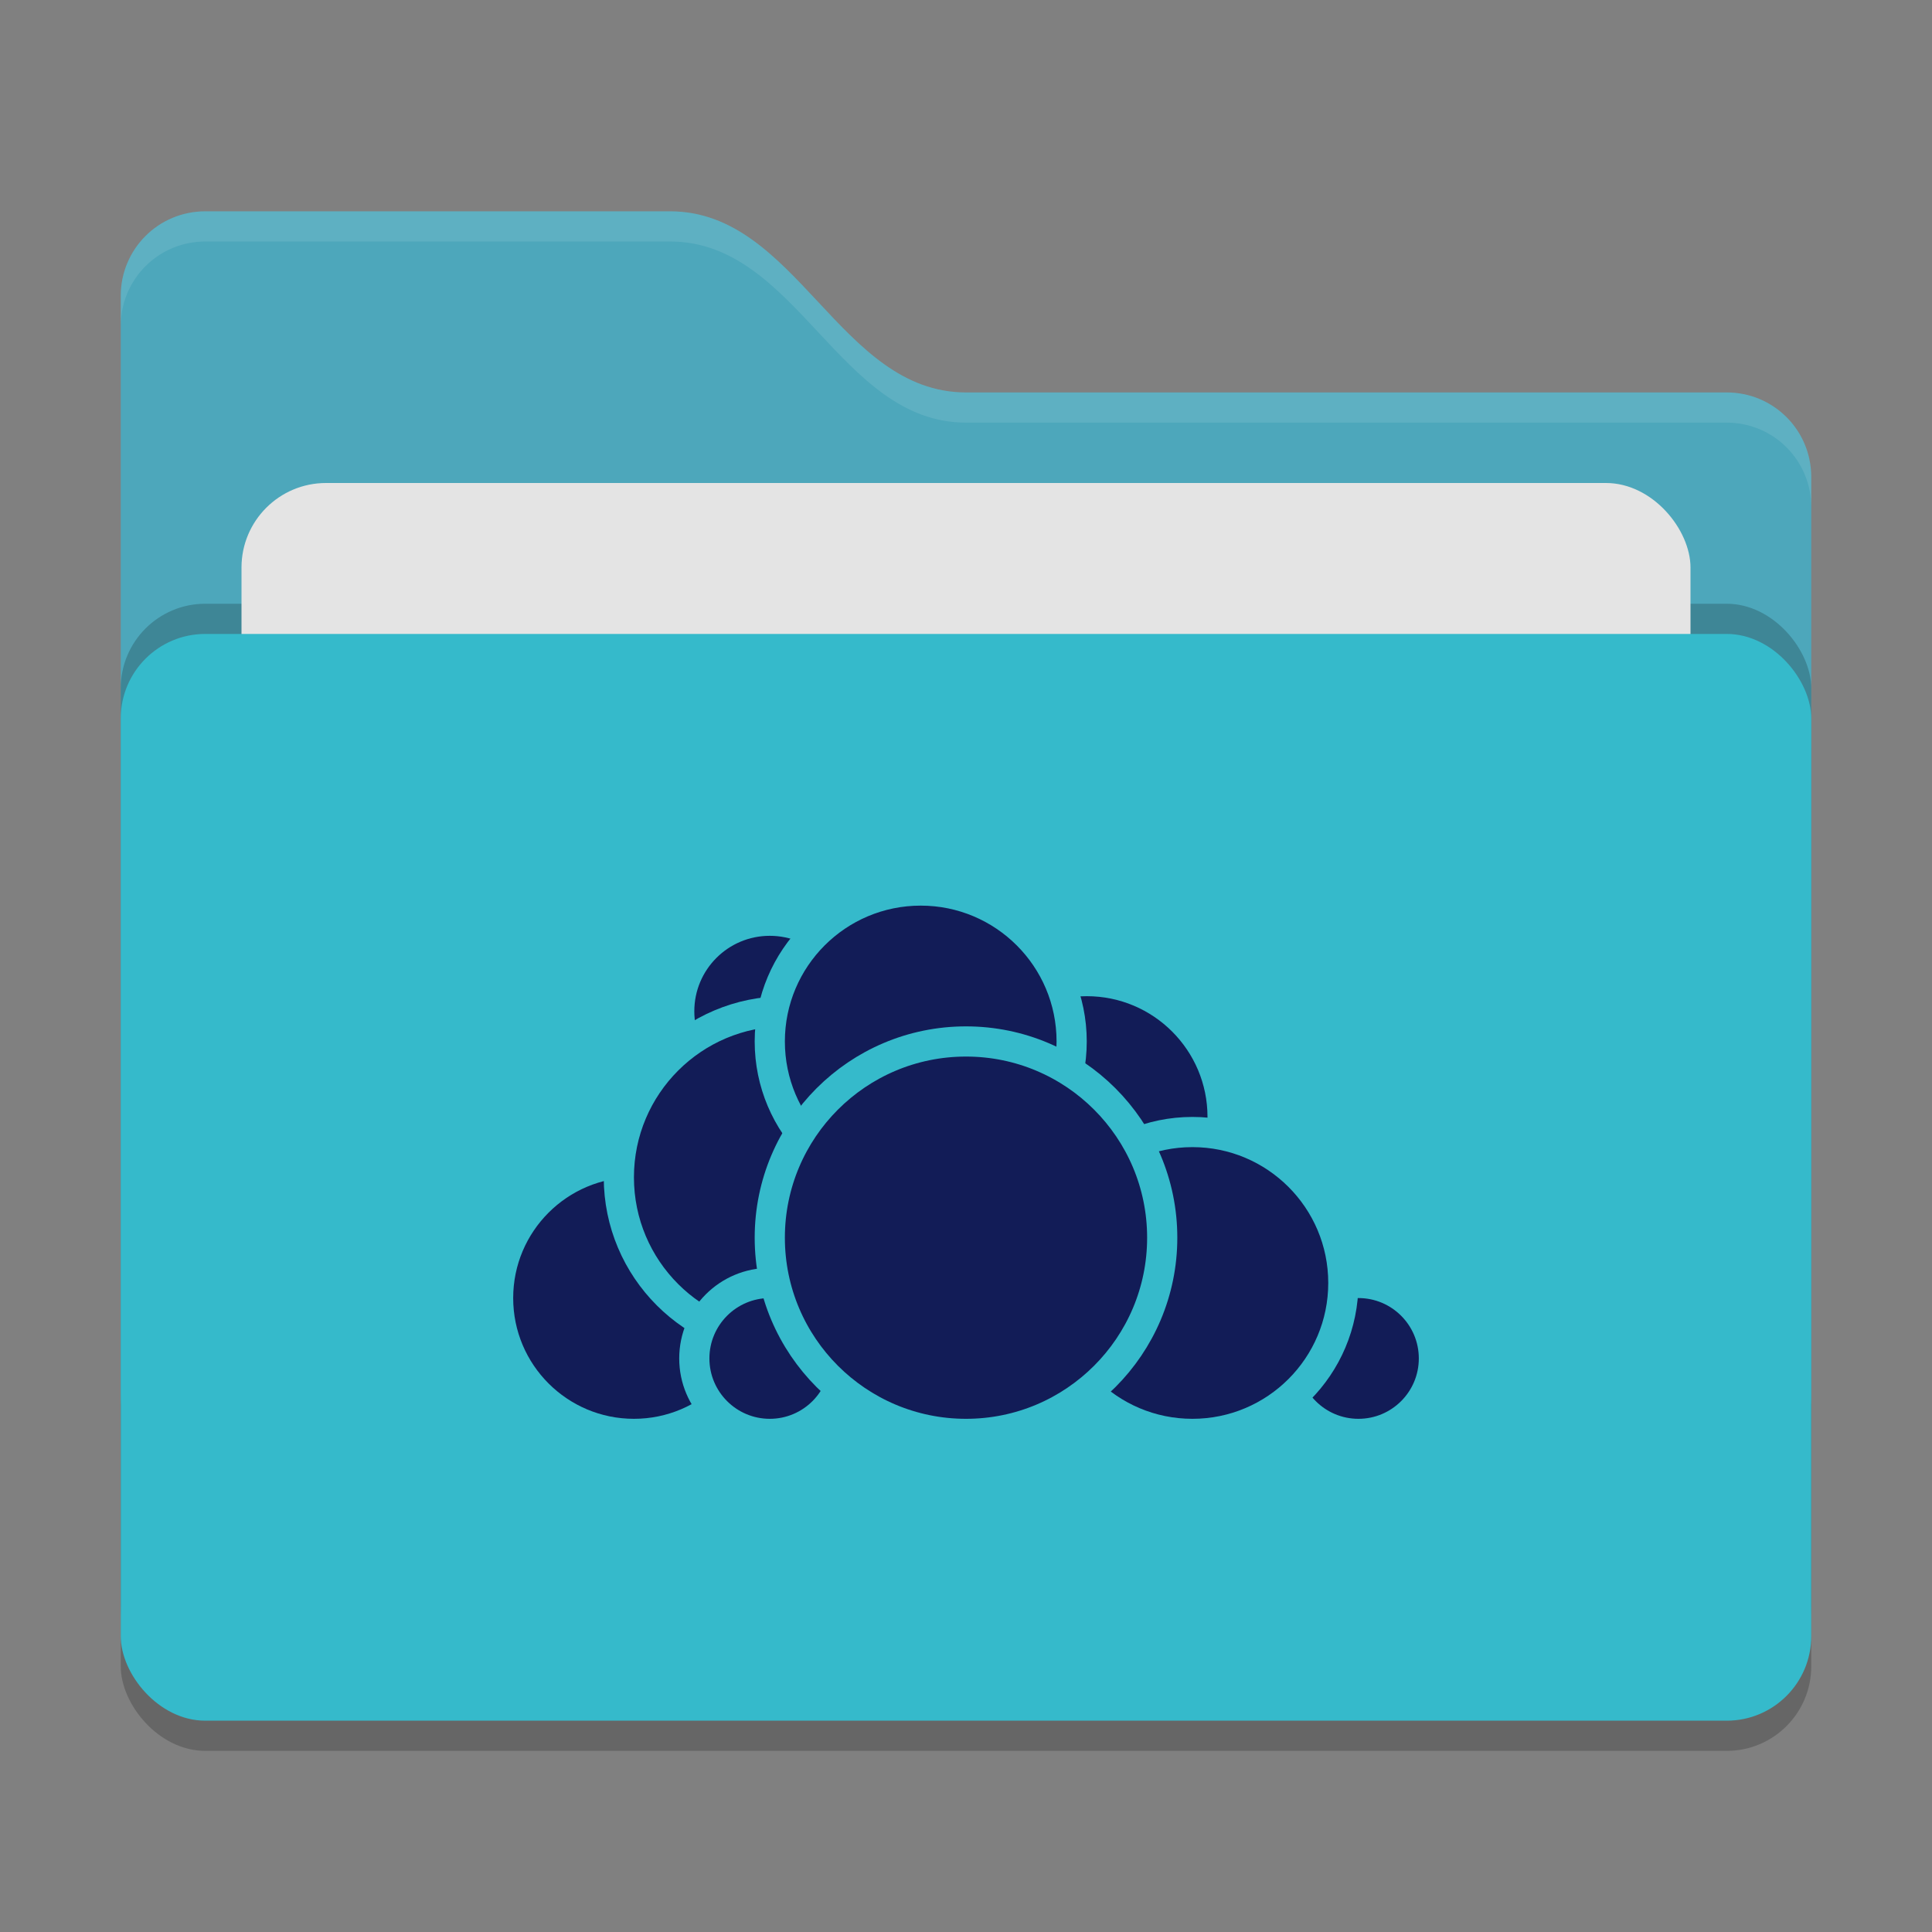 <svg xmlns="http://www.w3.org/2000/svg" width="64" height="64" version="1">
 <rect width="100%" height="100%" fill="#808080" stroke="none"/>
 <rect style="opacity:0.2" width="56" height="36" x="4" y="22" rx="2.8" ry="2.8"/>
 <path style="fill:#4da7bb" d="M 4,46.2 C 4,47.751 5.249,49 6.8,49 H 57.2 C 58.751,49 60,47.751 60,46.2 V 15.8 C 60,14.249 58.751,13 57.2,13 H 32 C 27.8,13 26.4,7 22.2,7 H 6.8 C 5.249,7 4,8.249 4,9.8"/>
 <rect style="opacity:0.2" width="56" height="36" x="4" y="20" rx="2.8" ry="2.8"/>
 <rect style="fill:#e4e4e4" width="48" height="22" x="8" y="16" rx="2.8" ry="2.8"/>
 <rect style="fill:#35bacb" width="56" height="36" x="4" y="21" rx="2.8" ry="2.8"/>
 <path style="opacity:0.1;fill:#ffffff" d="M 6.801,7 C 5.25,7 4,8.25 4,9.801 V 10.801 C 4,9.25 5.25,8 6.801,8 H 22.199 C 26.399,8 27.8,14 32,14 H 57.199 C 58.75,14 60,15.25 60,16.801 V 15.801 C 60,14.25 58.75,13 57.199,13 H 32 C 27.8,13 26.399,7 22.199,7 Z"/>
 <g>
  <circle style="fill:#121c57;stroke:#35bacb;stroke-linecap:round;stroke-linejoin:round" cx="36" cy="37" r="4.5"/>
  <circle style="fill:#121c57;stroke:#35bacb;stroke-linecap:round;stroke-linejoin:round" cx="45" cy="45" r="2.5"/>
  <circle style="fill:#121c57;stroke:#35bacb;stroke-linecap:round;stroke-linejoin:round" cx="39.5" cy="42.5" r="5"/>
  <circle style="fill:#121c57;stroke:#35bacb;stroke-linecap:round;stroke-linejoin:round" cx="21" cy="43" r="4.5"/>
  <circle style="fill:#121c57;stroke:#35bacb;stroke-linecap:round;stroke-linejoin:round" cx="25.5" cy="33.5" r="3"/>
  <circle style="fill:#121c57;stroke:#35bacb;stroke-linecap:round;stroke-linejoin:round" cx="26" cy="39" r="5.5"/>
  <circle style="fill:#121c57;stroke:#35bacb;stroke-linecap:round;stroke-linejoin:round" cx="25.5" cy="45" r="2.5"/>
  <circle style="fill:#121c57;stroke:#35bacb;stroke-linecap:round;stroke-linejoin:round" cx="30.5" cy="34.5" r="5"/>
  <circle style="fill:#121c57;stroke:#35bacb;stroke-linecap:round;stroke-linejoin:round" cx="32" cy="41" r="6.5"/>
 </g>
</svg>

